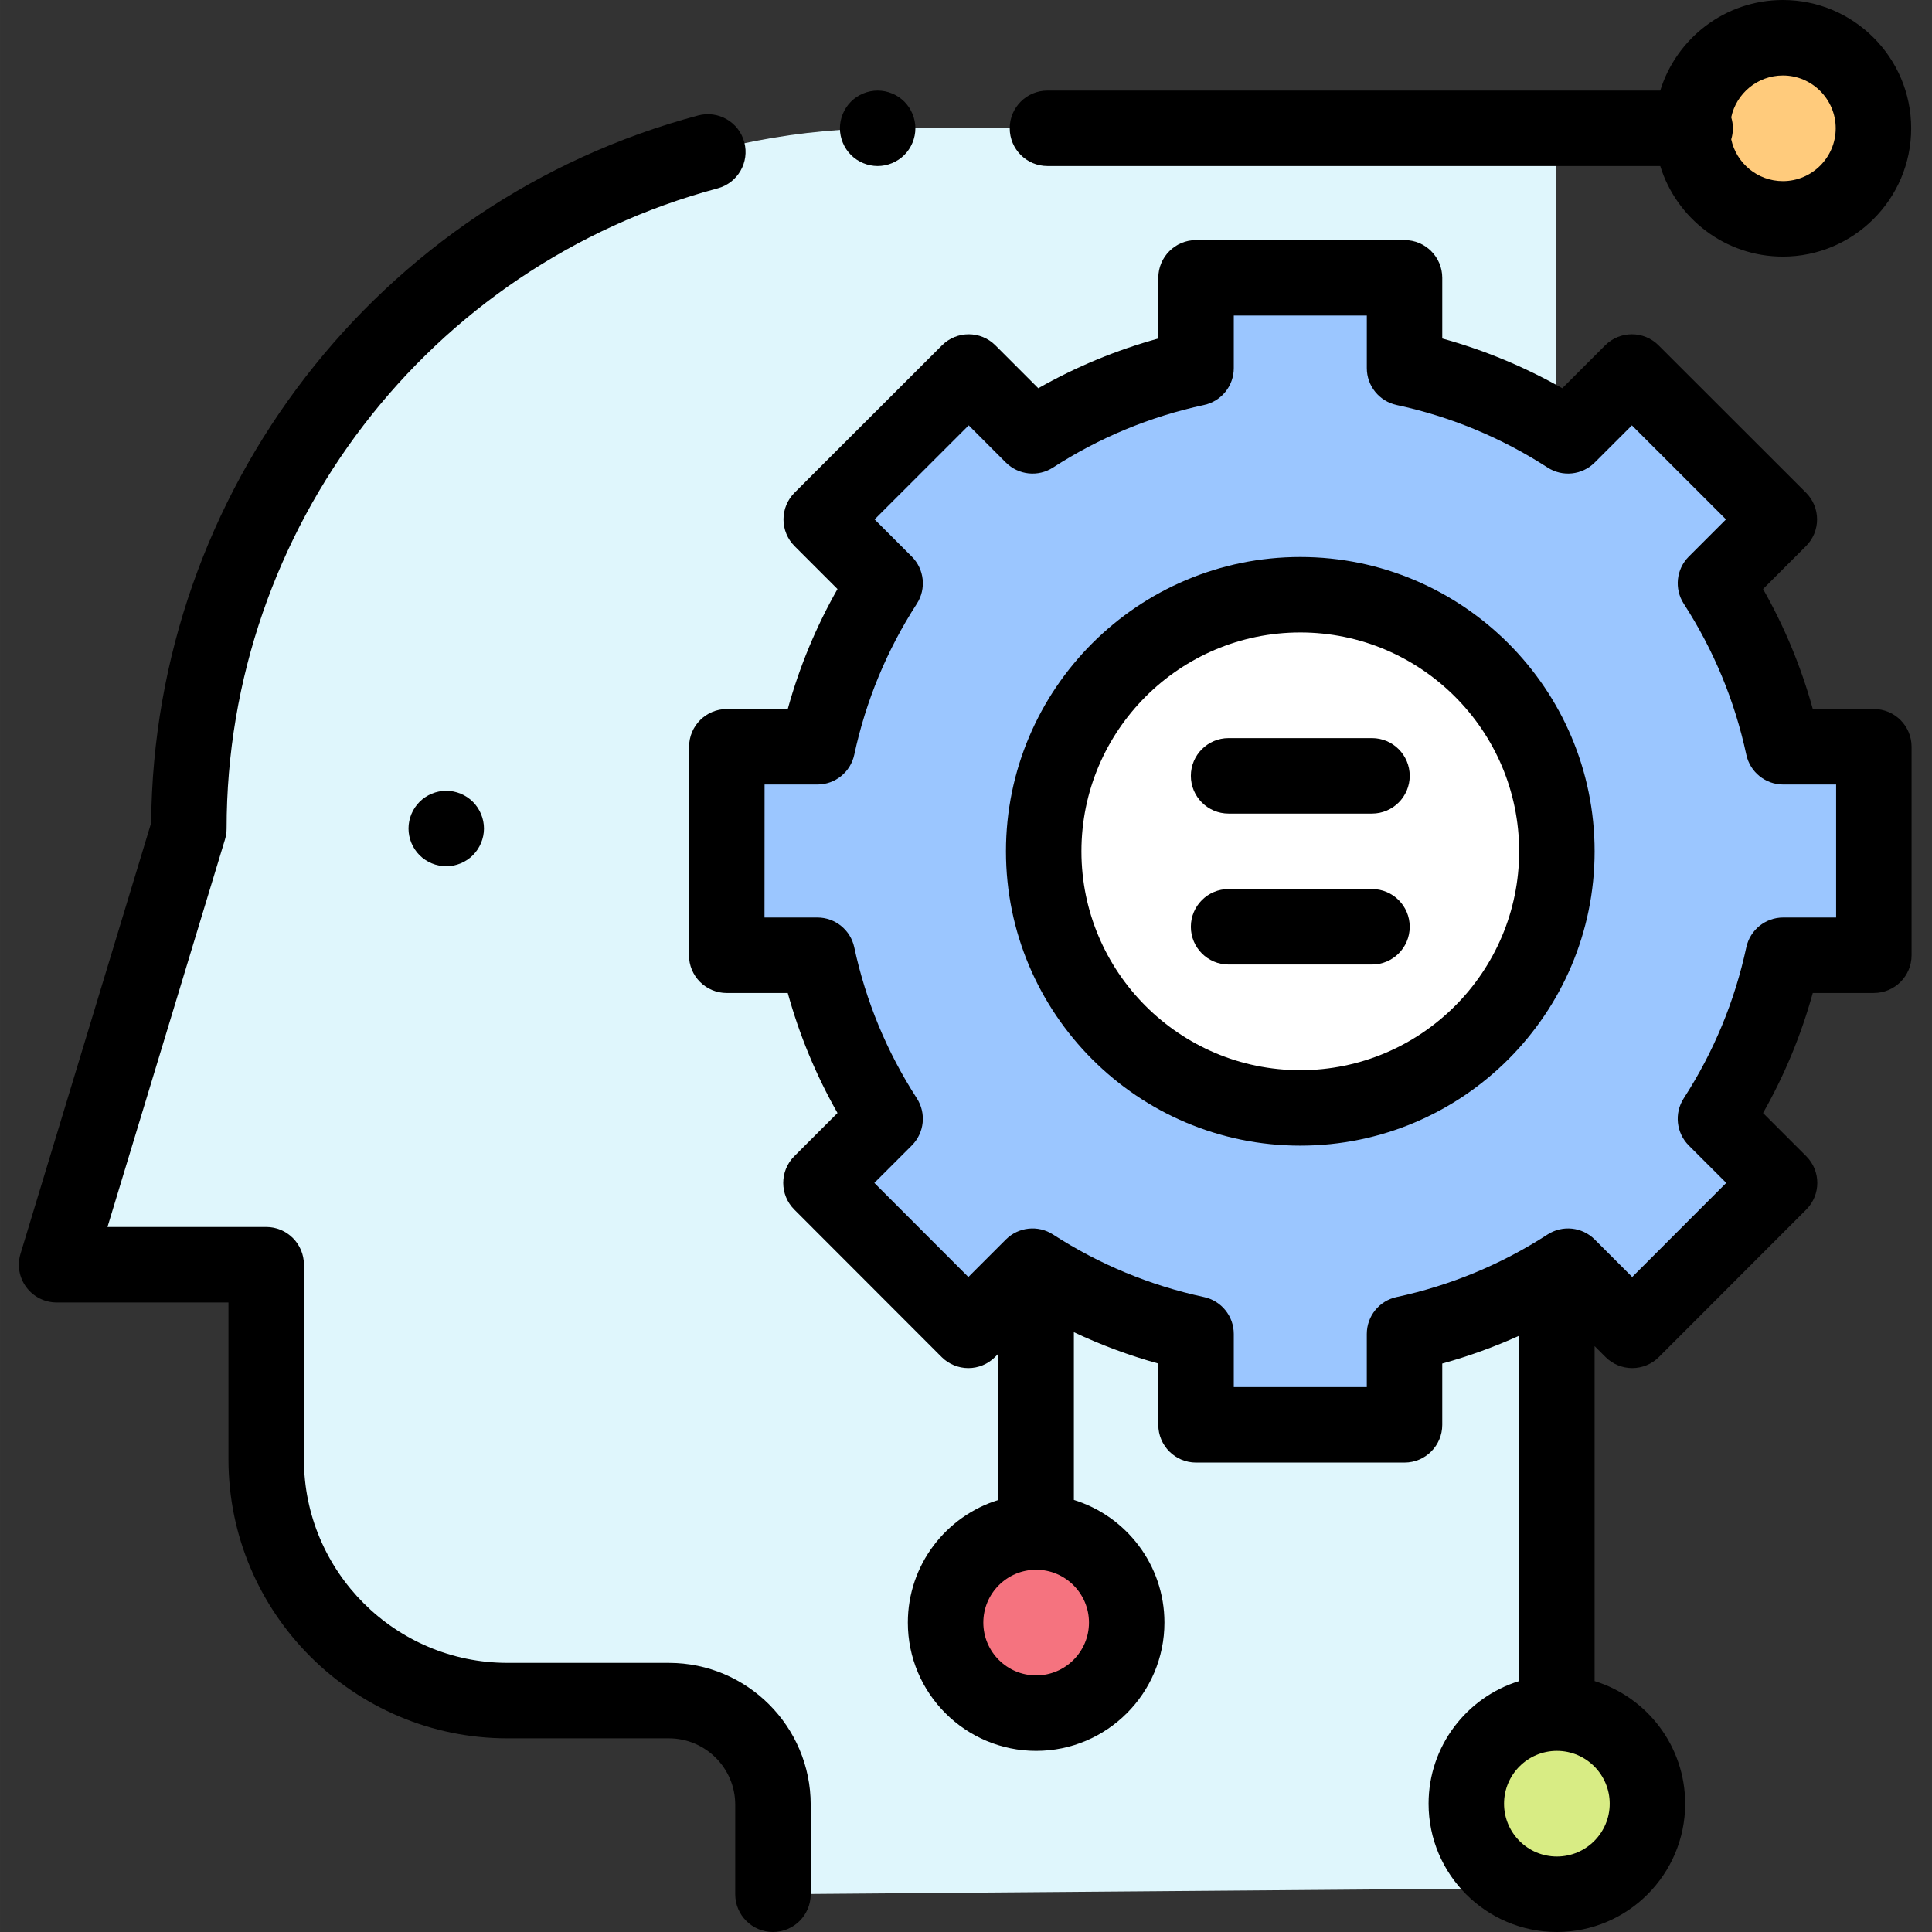 <svg height="512pt" viewBox="-5 0 512 512.003" width="512pt" xmlns="http://www.w3.org/2000/svg"><rect x="-5" y="0" width="512" height="512.003" fill="#333333" stroke="none"/><path d="m199.844 502v-23.734c0-15.238-12.348-27.586-27.582-27.586h-42.762c-35.32 0-63.953-28.633-63.953-63.953v-51.562h-55.543l35.051-115.598c0-101.477 81.441-183.934 182.535-185.566h179.676v466.344" fill="#dff6fc"/><path d="m467.57 197.902c-3.367-15.668-9.531-30.293-17.957-43.328l16.934-16.934-39.082-39.051-16.918 16.914c-13.035-8.422-27.664-14.59-43.332-17.953v-23.926h-55.25v23.926c-15.672 3.363-30.297 9.527-43.332 17.953l-16.918-16.918-39.082 39.055 16.93 16.93c-8.422 13.035-14.586 27.664-17.953 43.332h-23.992l-.027 55.25h24.016c3.367 15.672 9.531 30.297 17.957 43.332l-16.996 16.996 39.055 39.082 17.008-17.008c13.035 8.426 27.664 14.59 43.336 17.957v24.082h55.25v-24.082c15.668-3.367 30.297-9.531 43.332-17.957l17.008 17.008 39.055-39.082-16.996-16.996c8.426-13.035 14.59-27.66 17.957-43.332h24.02v-55.25zm0 0" fill="#9bc6ff"/><path d="m407.59 225.609c0 37.555-30.445 68-68 68-37.555 0-68-30.445-68-68s30.445-68 68-68c37.555 0 68 30.445 68 68zm0 0" fill="#fff"/><path d="m491.484 34c0 13.254-10.746 24-24 24s-24-10.746-24-24 10.746-24 24-24 24 10.746 24 24zm0 0" fill="#ffcb7c"/><path d="m431.59 478c0 13.254-10.746 24-24 24s-24-10.746-24-24 10.746-24 24-24 24 10.746 24 24zm0 0" fill="#d8ec84"/><path d="m293.59 430c0 13.254-10.746 24-24 24s-24-10.746-24-24 10.746-24 24-24 24 10.746 24 24zm0 0" fill="#f5737f"/><path d="m272.586 44h162.398c4.281 13.883 17.23 24 32.5 24 18.746 0 34-15.254 34-34s-15.254-34-34-34c-15.27 0-28.219 10.117-32.5 24h-162.398c-5.523 0-10 4.477-10 10s4.477 10 10 10zm194.898-24c7.719 0 14 6.281 14 14s-6.281 14-14 14c-6.715 0-12.34-4.758-13.688-11.074.281-.926.438-1.906.438-2.926s-.156-2-.438-2.926c1.348-6.316 6.969-11.074 13.688-11.074zm0 0"/><path d="m172.258 440.68h-42.758c-29.75 0-53.957-24.203-53.957-53.953v-51.562c0-5.52-4.477-10-10-10h-42.059l31.137-102.695c.285-.941.43-1.918.43-2.902 0-79.406 53.508-149.168 130.117-169.645 5.336-1.43 8.504-6.91 7.078-12.246-1.426-5.336-6.91-8.5-12.242-7.078-84.859 22.684-144.273 99.645-144.945 187.469l-34.625 114.199c-.922 3.027-.352 6.312 1.535 8.855 1.887 2.543 4.867 4.043 8.031 4.043h45.543v41.562c0 40.777 33.18 73.953 73.957 73.953h42.758c9.699 0 17.586 7.887 17.586 17.586v23.734c0 5.523 4.477 10 10 10s10-4.477 10-10v-23.734c0-20.727-16.859-37.586-37.586-37.586zm0 0"/><path d="m491.59 187.902h-16.18c-3.066-11.117-7.48-21.766-13.18-31.805l11.387-11.387c1.875-1.875 2.93-4.418 2.93-7.07s-1.055-5.199-2.934-7.074l-39.082-39.051c-3.906-3.906-10.234-3.902-14.141 0l-11.371 11.375c-10.039-5.703-20.688-10.113-31.805-13.184v-16.082c0-5.523-4.477-10-10-10h-55.25c-5.523 0-10 4.477-10 10v16.086c-11.117 3.066-21.766 7.477-31.809 13.18l-11.371-11.375c-3.902-3.902-10.234-3.902-14.141 0l-39.082 39.055c-1.875 1.875-2.93 4.418-2.93 7.07s1.051 5.195 2.926 7.074l11.387 11.383c-5.699 10.043-10.113 20.688-13.18 31.805h-16.148c-5.52 0-9.996 4.477-10 9.996l-.027 55.25c-.004 2.652 1.051 5.199 2.926 7.074 1.875 1.879 4.418 2.934 7.074 2.934h16.176c3.066 11.117 7.48 21.766 13.18 31.805l-11.449 11.449c-3.906 3.906-3.906 10.234-.004 14.141l39.055 39.086c1.875 1.875 4.418 2.93 7.07 2.93h.004c2.652 0 5.195-1.055 7.07-2.93l.898-.895v38.762c-13.883 4.281-24 17.23-24 32.5 0 18.746 15.25 34 34 34 18.746 0 34-15.254 34-34 0-15.27-10.121-28.219-24-32.5v-44.457c7.203 3.398 14.672 6.184 22.375 8.309v16.242c0 5.52 4.477 10 10 10h55.25c5.523 0 10-4.48 10-10v-16.242c6.988-1.93 13.789-4.391 20.375-7.367v91.52c-13.883 4.277-24 17.227-24 32.496 0 18.746 15.25 34 34 34 18.746 0 34-15.254 34-34 0-15.27-10.117-28.219-24-32.496v-88.77l2.895 2.898c1.875 1.875 4.422 2.93 7.074 2.93 2.652-.004 5.195-1.055 7.07-2.934l39.055-39.082c3.902-3.906 3.902-10.234-.004-14.141l-11.449-11.449c5.699-10.043 10.113-20.691 13.18-31.809h16.18c5.52 0 10-4.477 10-10v-55.25c0-5.52-4.477-10-10-10zm-222 256.098c-7.719 0-14-6.281-14-14s6.281-14 14-14 14 6.281 14 14-6.281 14-14 14zm138 48c-7.719 0-14-6.281-14-14s6.281-14 14-14 14 6.281 14 14-6.281 14-14 14zm74-248.848h-14.02c-4.711 0-8.785 3.293-9.777 7.902-3.062 14.266-8.641 27.727-16.578 40.004-2.559 3.961-2.004 9.168 1.328 12.5l9.93 9.926-24.918 24.938-9.938-9.938c-3.332-3.332-8.539-3.887-12.5-1.328-12.277 7.938-25.738 13.516-40.004 16.578-4.605.988-7.898 5.062-7.898 9.777v14.082h-35.25v-14.082c0-4.715-3.293-8.789-7.898-9.777-14.27-3.062-27.727-8.641-40.008-16.578-3.957-2.559-9.164-2.004-12.496 1.328l-9.938 9.938-24.918-24.938 9.93-9.926c3.332-3.332 3.883-8.539 1.328-12.5-7.938-12.277-13.516-25.738-16.578-40.004-.992-4.609-5.062-7.902-9.777-7.902h-14.012l.02-35.25h13.992c4.715 0 8.789-3.289 9.777-7.898 3.066-14.266 8.645-27.727 16.578-40.004 2.559-3.961 2.004-9.164-1.328-12.5l-9.855-9.855 24.934-24.918 9.848 9.852c3.336 3.328 8.543 3.887 12.5 1.324 12.277-7.934 25.738-13.512 40.004-16.574 4.609-.988 7.898-5.062 7.898-9.777v-13.926h35.254v13.926c0 4.715 3.289 8.785 7.898 9.777 14.266 3.062 27.727 8.641 40.004 16.574 3.957 2.559 9.164 2.004 12.496-1.328l9.852-9.848 24.934 24.918-9.859 9.855c-3.332 3.332-3.883 8.539-1.324 12.5 7.934 12.277 13.512 25.738 16.574 40.004.992 4.605 5.066 7.898 9.777 7.898h14.023v35.25zm0 0"/><path d="m339.59 147.609c-43.008 0-78 34.988-78 78 0 43.008 34.992 78 78 78 43.008 0 78-34.992 78-78 0-43.012-34.992-78-78-78zm0 136c-31.98 0-58-26.02-58-58s26.02-58 58-58c31.98 0 58 26.02 58 58s-26.02 58-58 58zm0 0"/><path d="m358.59 235.609h-38c-5.523 0-10 4.477-10 10 0 5.52 4.477 10 10 10h38c5.523 0 10-4.48 10-10 0-5.523-4.477-10-10-10zm0 0"/><path d="m358.59 195.609h-38c-5.523 0-10 4.477-10 10 0 5.52 4.477 10 10 10h38c5.523 0 10-4.48 10-10 0-5.523-4.477-10-10-10zm0 0"/><path d="m106.188 212.5c-1.863 1.859-2.93 4.438-2.93 7.07 0 2.629 1.066 5.199 2.93 7.07 1.859 1.859 4.438 2.93 7.07 2.93 2.629 0 5.207-1.07 7.066-2.93 1.863-1.871 2.934-4.441 2.934-7.07 0-2.633-1.07-5.211-2.934-7.07-1.859-1.859-4.438-2.93-7.066-2.93-2.633 0-5.211 1.07-7.07 2.93zm0 0"/><path d="m227.586 44c2.629 0 5.211-1.07 7.07-2.93 1.859-1.859 2.93-4.441 2.93-7.07s-1.07-5.211-2.93-7.07c-1.859-1.859-4.441-2.93-7.07-2.93-2.629 0-5.211 1.07-7.07 2.93-1.859 1.859-2.93 4.441-2.93 7.07s1.07 5.211 2.93 7.07c1.859 1.859 4.441 2.93 7.07 2.93zm0 0"/></svg>